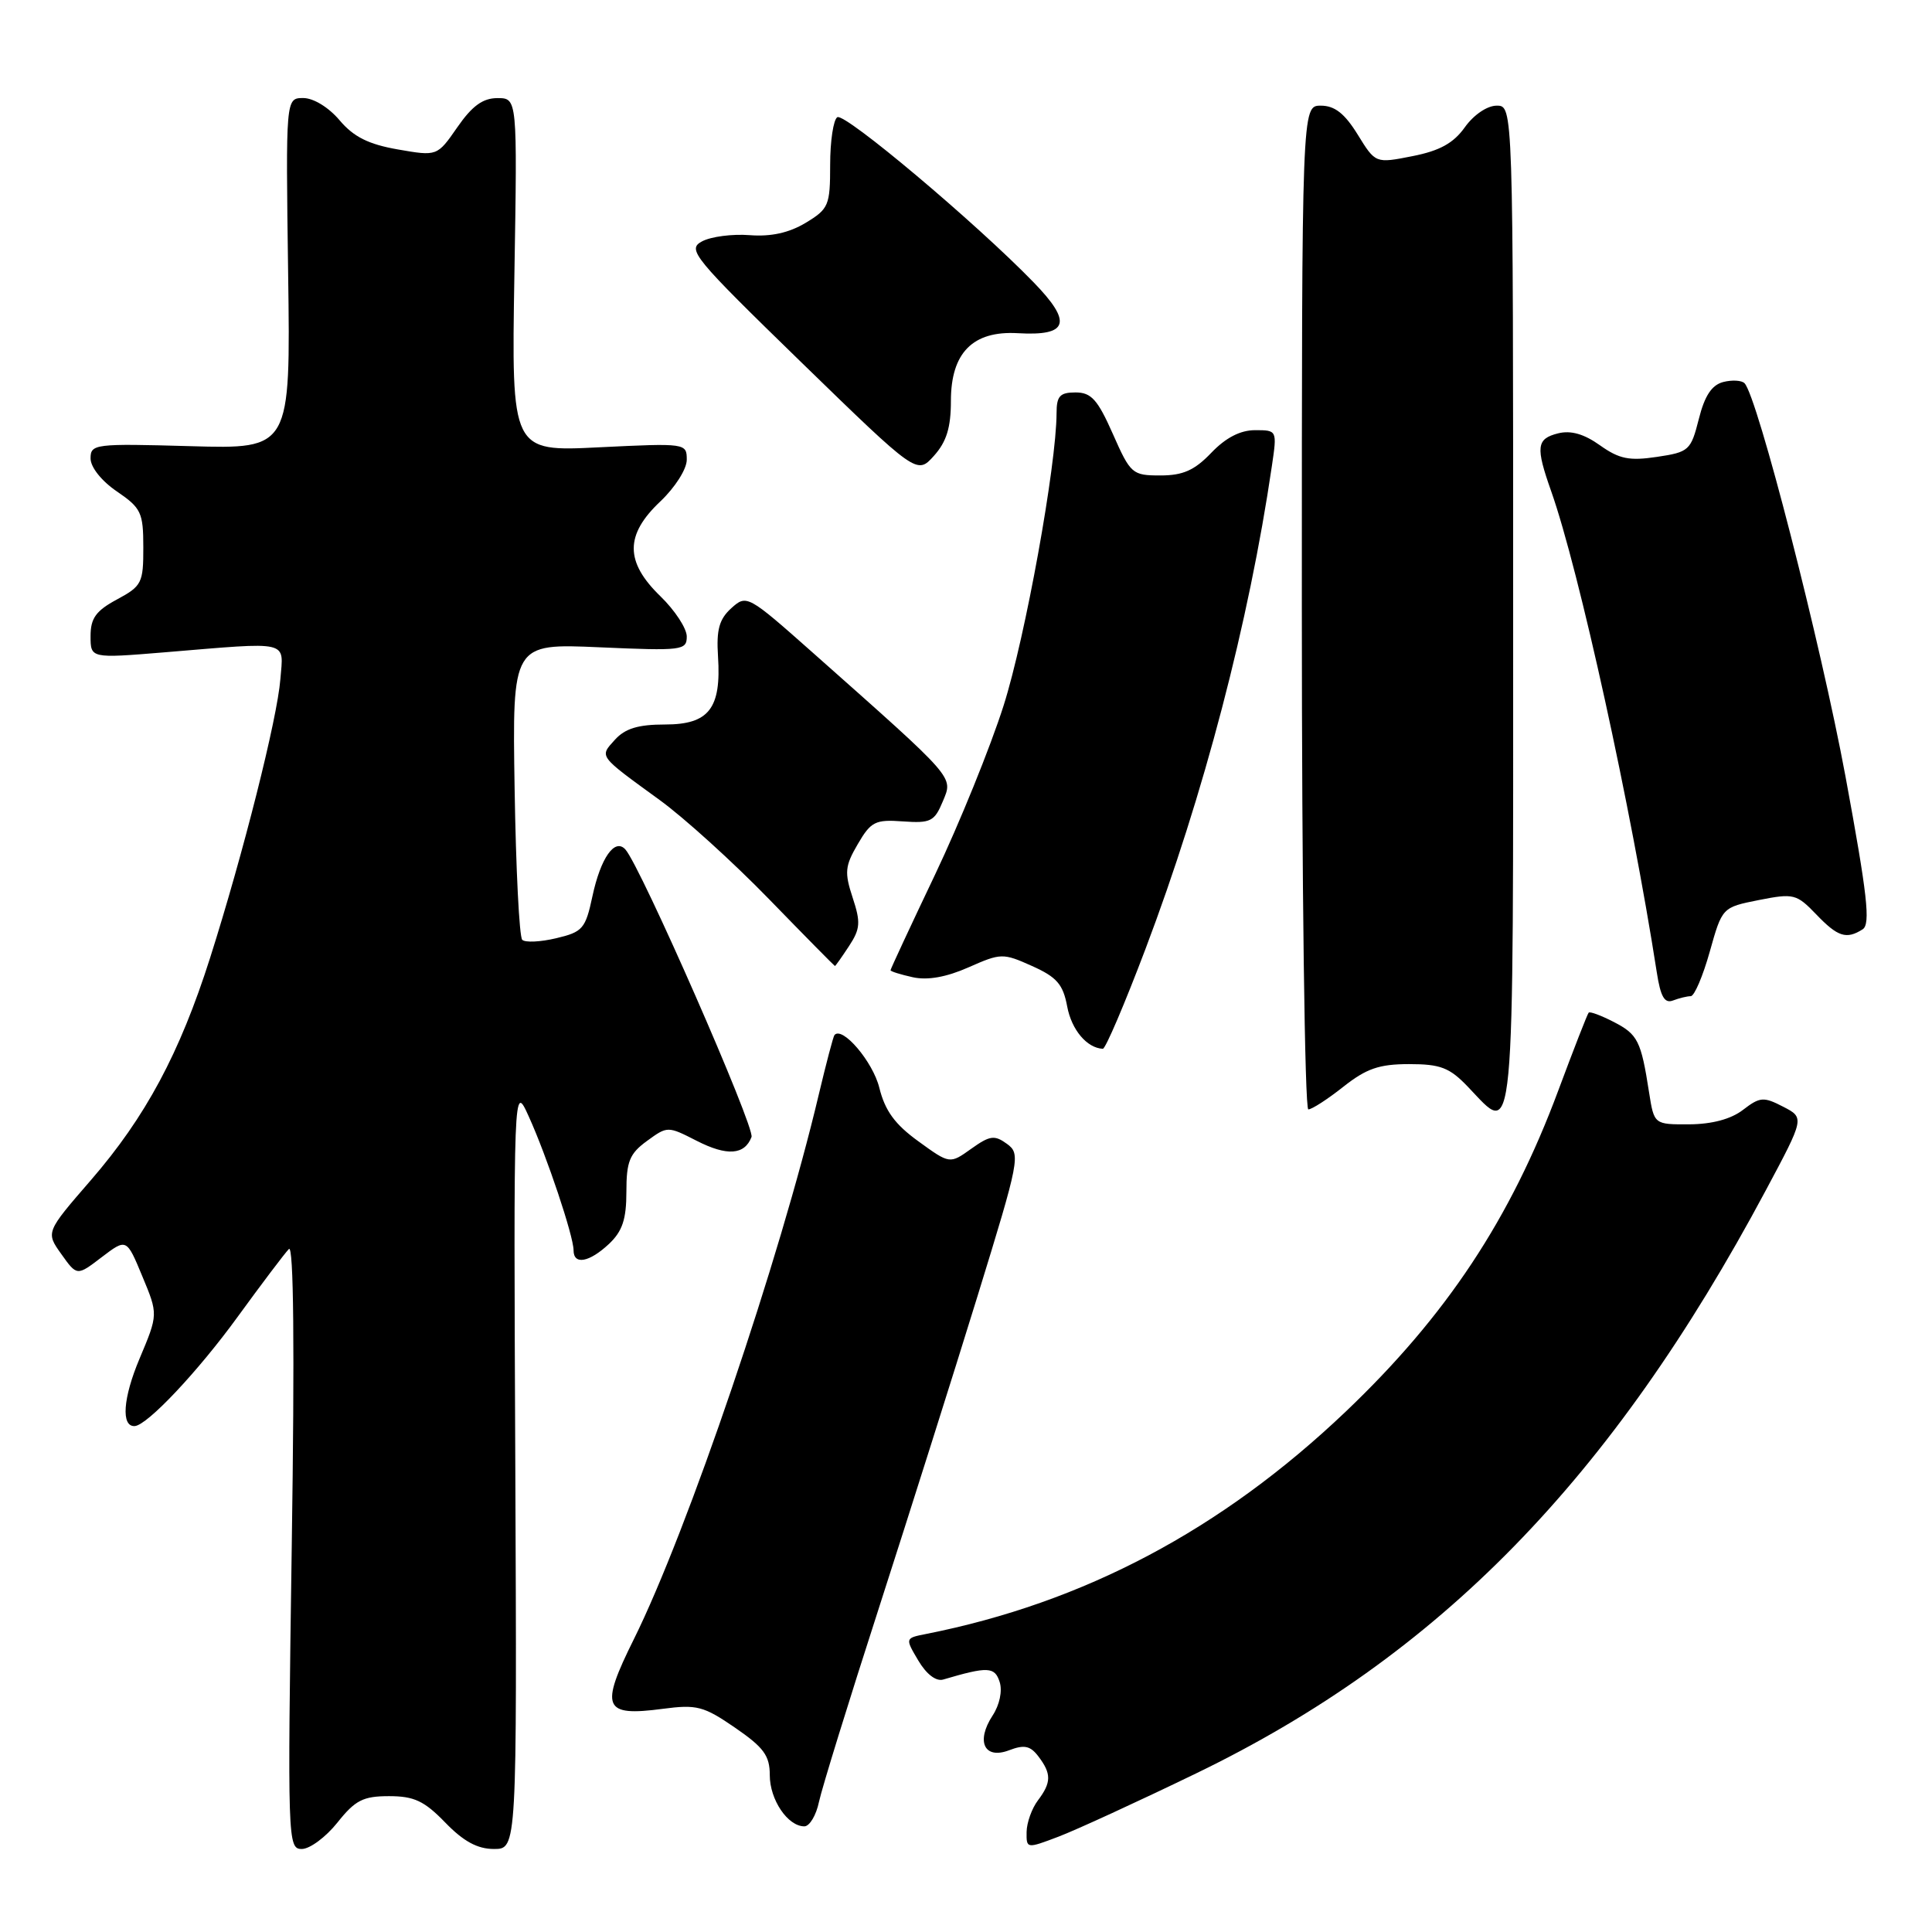 <?xml version="1.0" encoding="UTF-8" standalone="no"?>
<!DOCTYPE svg PUBLIC "-//W3C//DTD SVG 1.1//EN" "http://www.w3.org/Graphics/SVG/1.1/DTD/svg11.dtd" >
<svg xmlns="http://www.w3.org/2000/svg" xmlns:xlink="http://www.w3.org/1999/xlink" version="1.1" viewBox="0 0 256 256">
 <g >
 <path fill="currentColor"
d=" M 44.71 241.50 C 47.07 238.53 48.12 238.00 51.55 238.00 C 54.87 238.00 56.22 238.63 59.00 241.50 C 61.42 244.00 63.27 245.00 65.45 245.00 C 68.50 245.00 68.50 245.00 68.28 194.25 C 68.05 143.50 68.05 143.50 70.06 147.93 C 72.46 153.21 76.00 163.79 76.00 165.67 C 76.00 167.65 78.07 167.28 80.69 164.83 C 82.47 163.15 83.00 161.57 83.00 157.91 C 83.00 153.90 83.42 152.86 85.73 151.18 C 88.45 149.20 88.47 149.20 92.33 151.17 C 96.33 153.21 98.66 153.05 99.58 150.66 C 100.06 149.40 84.87 114.75 82.86 112.55 C 81.46 111.01 79.59 113.67 78.50 118.76 C 77.58 123.07 77.21 123.49 73.70 124.32 C 71.60 124.82 69.58 124.91 69.20 124.53 C 68.81 124.15 68.36 115.16 68.19 104.55 C 67.88 85.26 67.88 85.26 79.44 85.77 C 90.40 86.25 91.00 86.18 91.00 84.34 C 91.00 83.27 89.43 80.87 87.50 79.00 C 82.80 74.44 82.80 70.87 87.50 66.44 C 89.45 64.59 91.00 62.16 91.00 60.92 C 91.00 58.73 90.88 58.71 79.39 59.27 C 67.77 59.85 67.77 59.85 68.16 36.42 C 68.55 13.00 68.55 13.00 65.91 13.00 C 63.98 13.00 62.56 14.03 60.60 16.86 C 57.93 20.71 57.93 20.71 52.71 19.80 C 48.83 19.12 46.86 18.14 45.00 15.94 C 43.55 14.22 41.53 12.99 40.18 12.99 C 37.86 13.00 37.86 13.00 38.18 36.25 C 38.50 59.50 38.50 59.50 25.25 59.12 C 12.55 58.76 12.00 58.83 12.00 60.74 C 12.00 61.91 13.46 63.74 15.49 65.12 C 18.70 67.31 18.99 67.91 18.99 72.52 C 19.00 77.24 18.79 77.66 15.50 79.43 C 12.71 80.93 12.00 81.92 12.00 84.28 C 12.00 87.24 12.00 87.24 21.75 86.44 C 38.67 85.04 37.56 84.78 37.15 90.00 C 36.74 95.22 32.23 113.11 27.84 126.92 C 23.81 139.58 19.29 148.01 12.03 156.39 C 6.06 163.28 6.06 163.28 8.13 166.18 C 10.20 169.09 10.20 169.09 13.48 166.58 C 16.77 164.08 16.77 164.08 18.86 169.12 C 20.96 174.16 20.96 174.16 18.49 180.03 C 16.29 185.24 16.02 189.08 17.86 188.96 C 19.52 188.85 26.23 181.73 31.48 174.50 C 34.68 170.10 37.74 166.05 38.28 165.50 C 38.91 164.85 39.05 178.50 38.66 204.75 C 38.09 243.98 38.12 245.00 39.99 245.00 C 41.05 245.00 43.17 243.43 44.71 241.50 Z  M 158.50 234.98 C 190.68 219.41 213.50 196.05 233.96 157.76 C 239.12 148.11 239.12 148.11 236.27 146.64 C 233.68 145.30 233.20 145.34 230.96 147.06 C 229.37 148.29 226.85 148.96 223.84 148.98 C 219.18 149.00 219.18 149.00 218.51 144.75 C 217.45 137.92 217.02 137.06 213.84 135.42 C 212.17 134.56 210.68 134.00 210.51 134.18 C 210.34 134.35 208.53 139.00 206.48 144.50 C 200.14 161.54 191.65 174.35 178.29 187.07 C 161.85 202.71 143.64 212.36 122.71 216.51 C 119.92 217.06 119.92 217.06 121.68 220.03 C 122.75 221.84 124.03 222.82 124.97 222.55 C 130.90 220.80 131.81 220.84 132.46 222.87 C 132.84 224.06 132.45 225.91 131.53 227.31 C 129.28 230.75 130.42 233.17 133.71 231.92 C 135.72 231.15 136.52 231.32 137.59 232.73 C 139.34 235.03 139.32 236.19 137.53 238.56 C 136.72 239.63 136.05 241.51 136.03 242.74 C 136.00 244.97 136.03 244.97 140.25 243.37 C 142.59 242.48 150.80 238.71 158.50 234.98 Z  M 108.52 238.75 C 108.90 236.96 112.48 225.38 116.48 213.00 C 120.47 200.62 126.35 182.05 129.53 171.73 C 135.11 153.63 135.25 152.90 133.43 151.57 C 131.78 150.37 131.17 150.45 128.69 152.22 C 125.85 154.25 125.85 154.25 121.69 151.23 C 118.58 148.98 117.27 147.19 116.51 144.12 C 115.66 140.68 111.61 135.92 110.57 137.15 C 110.41 137.34 109.48 140.88 108.50 145.00 C 103.34 166.85 91.11 202.86 83.99 217.20 C 79.46 226.32 79.94 227.47 87.81 226.43 C 92.33 225.83 93.24 226.07 97.40 228.93 C 101.21 231.55 102.00 232.63 102.00 235.22 C 102.00 238.47 104.38 242.00 106.58 242.00 C 107.27 242.00 108.15 240.54 108.52 238.75 Z  M 178.00 144.00 C 181.05 141.59 182.75 141.00 186.71 141.00 C 190.87 141.00 192.07 141.46 194.50 144.00 C 200.81 150.58 200.50 153.82 200.50 80.50 C 200.50 14.00 200.50 14.00 198.32 14.00 C 197.06 14.00 195.28 15.21 194.10 16.86 C 192.60 18.97 190.77 19.98 187.16 20.69 C 182.26 21.66 182.26 21.66 179.90 17.83 C 178.17 15.03 176.85 14.00 175.01 14.00 C 172.50 14.00 172.50 14.00 172.50 80.50 C 172.50 117.08 172.89 147.00 173.36 147.00 C 173.83 147.00 175.92 145.65 178.00 144.00 Z  M 151.78 125.75 C 159.50 105.35 165.50 82.41 168.53 61.75 C 169.23 57.01 169.22 57.00 166.30 57.00 C 164.35 57.00 162.41 58.00 160.50 60.00 C 158.28 62.32 156.75 63.00 153.76 63.00 C 150.03 63.00 149.80 62.80 147.46 57.50 C 145.44 52.94 144.60 52.00 142.51 52.00 C 140.44 52.00 140.00 52.48 140.00 54.75 C 139.98 61.66 135.86 84.45 132.98 93.50 C 131.23 99.00 127.14 109.08 123.90 115.89 C 120.65 122.71 118.00 128.41 118.00 128.56 C 118.00 128.72 119.33 129.13 120.95 129.49 C 122.91 129.92 125.39 129.48 128.33 128.18 C 132.63 126.28 132.89 126.27 136.75 128.00 C 140.03 129.47 140.86 130.42 141.41 133.37 C 141.99 136.46 144.02 138.87 146.13 138.97 C 146.48 138.99 149.02 133.04 151.78 125.75 Z  M 224.03 132.00 C 224.51 132.00 225.64 129.35 226.55 126.11 C 228.20 120.23 228.20 120.23 233.06 119.26 C 237.67 118.35 238.05 118.45 240.65 121.15 C 243.51 124.14 244.65 124.51 246.81 123.14 C 247.88 122.46 247.43 118.55 244.54 102.90 C 241.27 85.27 232.87 52.54 231.16 50.78 C 230.78 50.39 229.50 50.32 228.33 50.62 C 226.81 51.02 225.87 52.45 225.10 55.53 C 224.05 59.68 223.80 59.91 219.55 60.54 C 215.89 61.09 214.56 60.82 212.01 59.01 C 209.90 57.50 208.14 57.00 206.46 57.42 C 203.58 58.14 203.46 59.21 205.55 65.12 C 209.24 75.58 216.14 107.02 219.53 128.82 C 220.03 132.07 220.56 133.00 221.68 132.57 C 222.50 132.26 223.55 132.00 224.03 132.00 Z  M 112.50 125.36 C 114.00 123.08 114.06 122.21 112.98 118.94 C 111.88 115.60 111.96 114.75 113.66 111.85 C 115.40 108.86 115.98 108.57 119.64 108.84 C 123.32 109.10 123.82 108.85 124.93 106.18 C 126.30 102.86 126.80 103.43 107.73 86.51 C 99.07 78.83 98.93 78.76 96.90 80.59 C 95.30 82.04 94.91 83.44 95.14 86.97 C 95.59 93.88 93.94 96.00 88.12 96.00 C 84.56 96.00 82.83 96.53 81.48 98.02 C 79.41 100.31 79.23 100.06 87.40 106.00 C 90.64 108.35 97.17 114.27 101.90 119.14 C 106.63 124.01 110.56 127.99 110.63 128.00 C 110.71 128.00 111.55 126.81 112.50 125.36 Z  M 126.00 53.12 C 126.00 46.74 128.91 43.80 134.87 44.15 C 141.58 44.54 142.14 42.74 136.95 37.40 C 129.28 29.50 111.95 14.92 110.95 15.53 C 110.43 15.85 110.00 18.69 110.00 21.84 C 110.00 27.23 109.81 27.68 106.75 29.53 C 104.55 30.85 102.16 31.38 99.34 31.16 C 97.05 30.98 94.21 31.35 93.03 31.98 C 91.01 33.06 91.80 34.02 106.19 48.02 C 121.50 62.90 121.50 62.90 123.75 60.40 C 125.42 58.54 126.00 56.66 126.00 53.12 Z "/>
</g>
</svg>